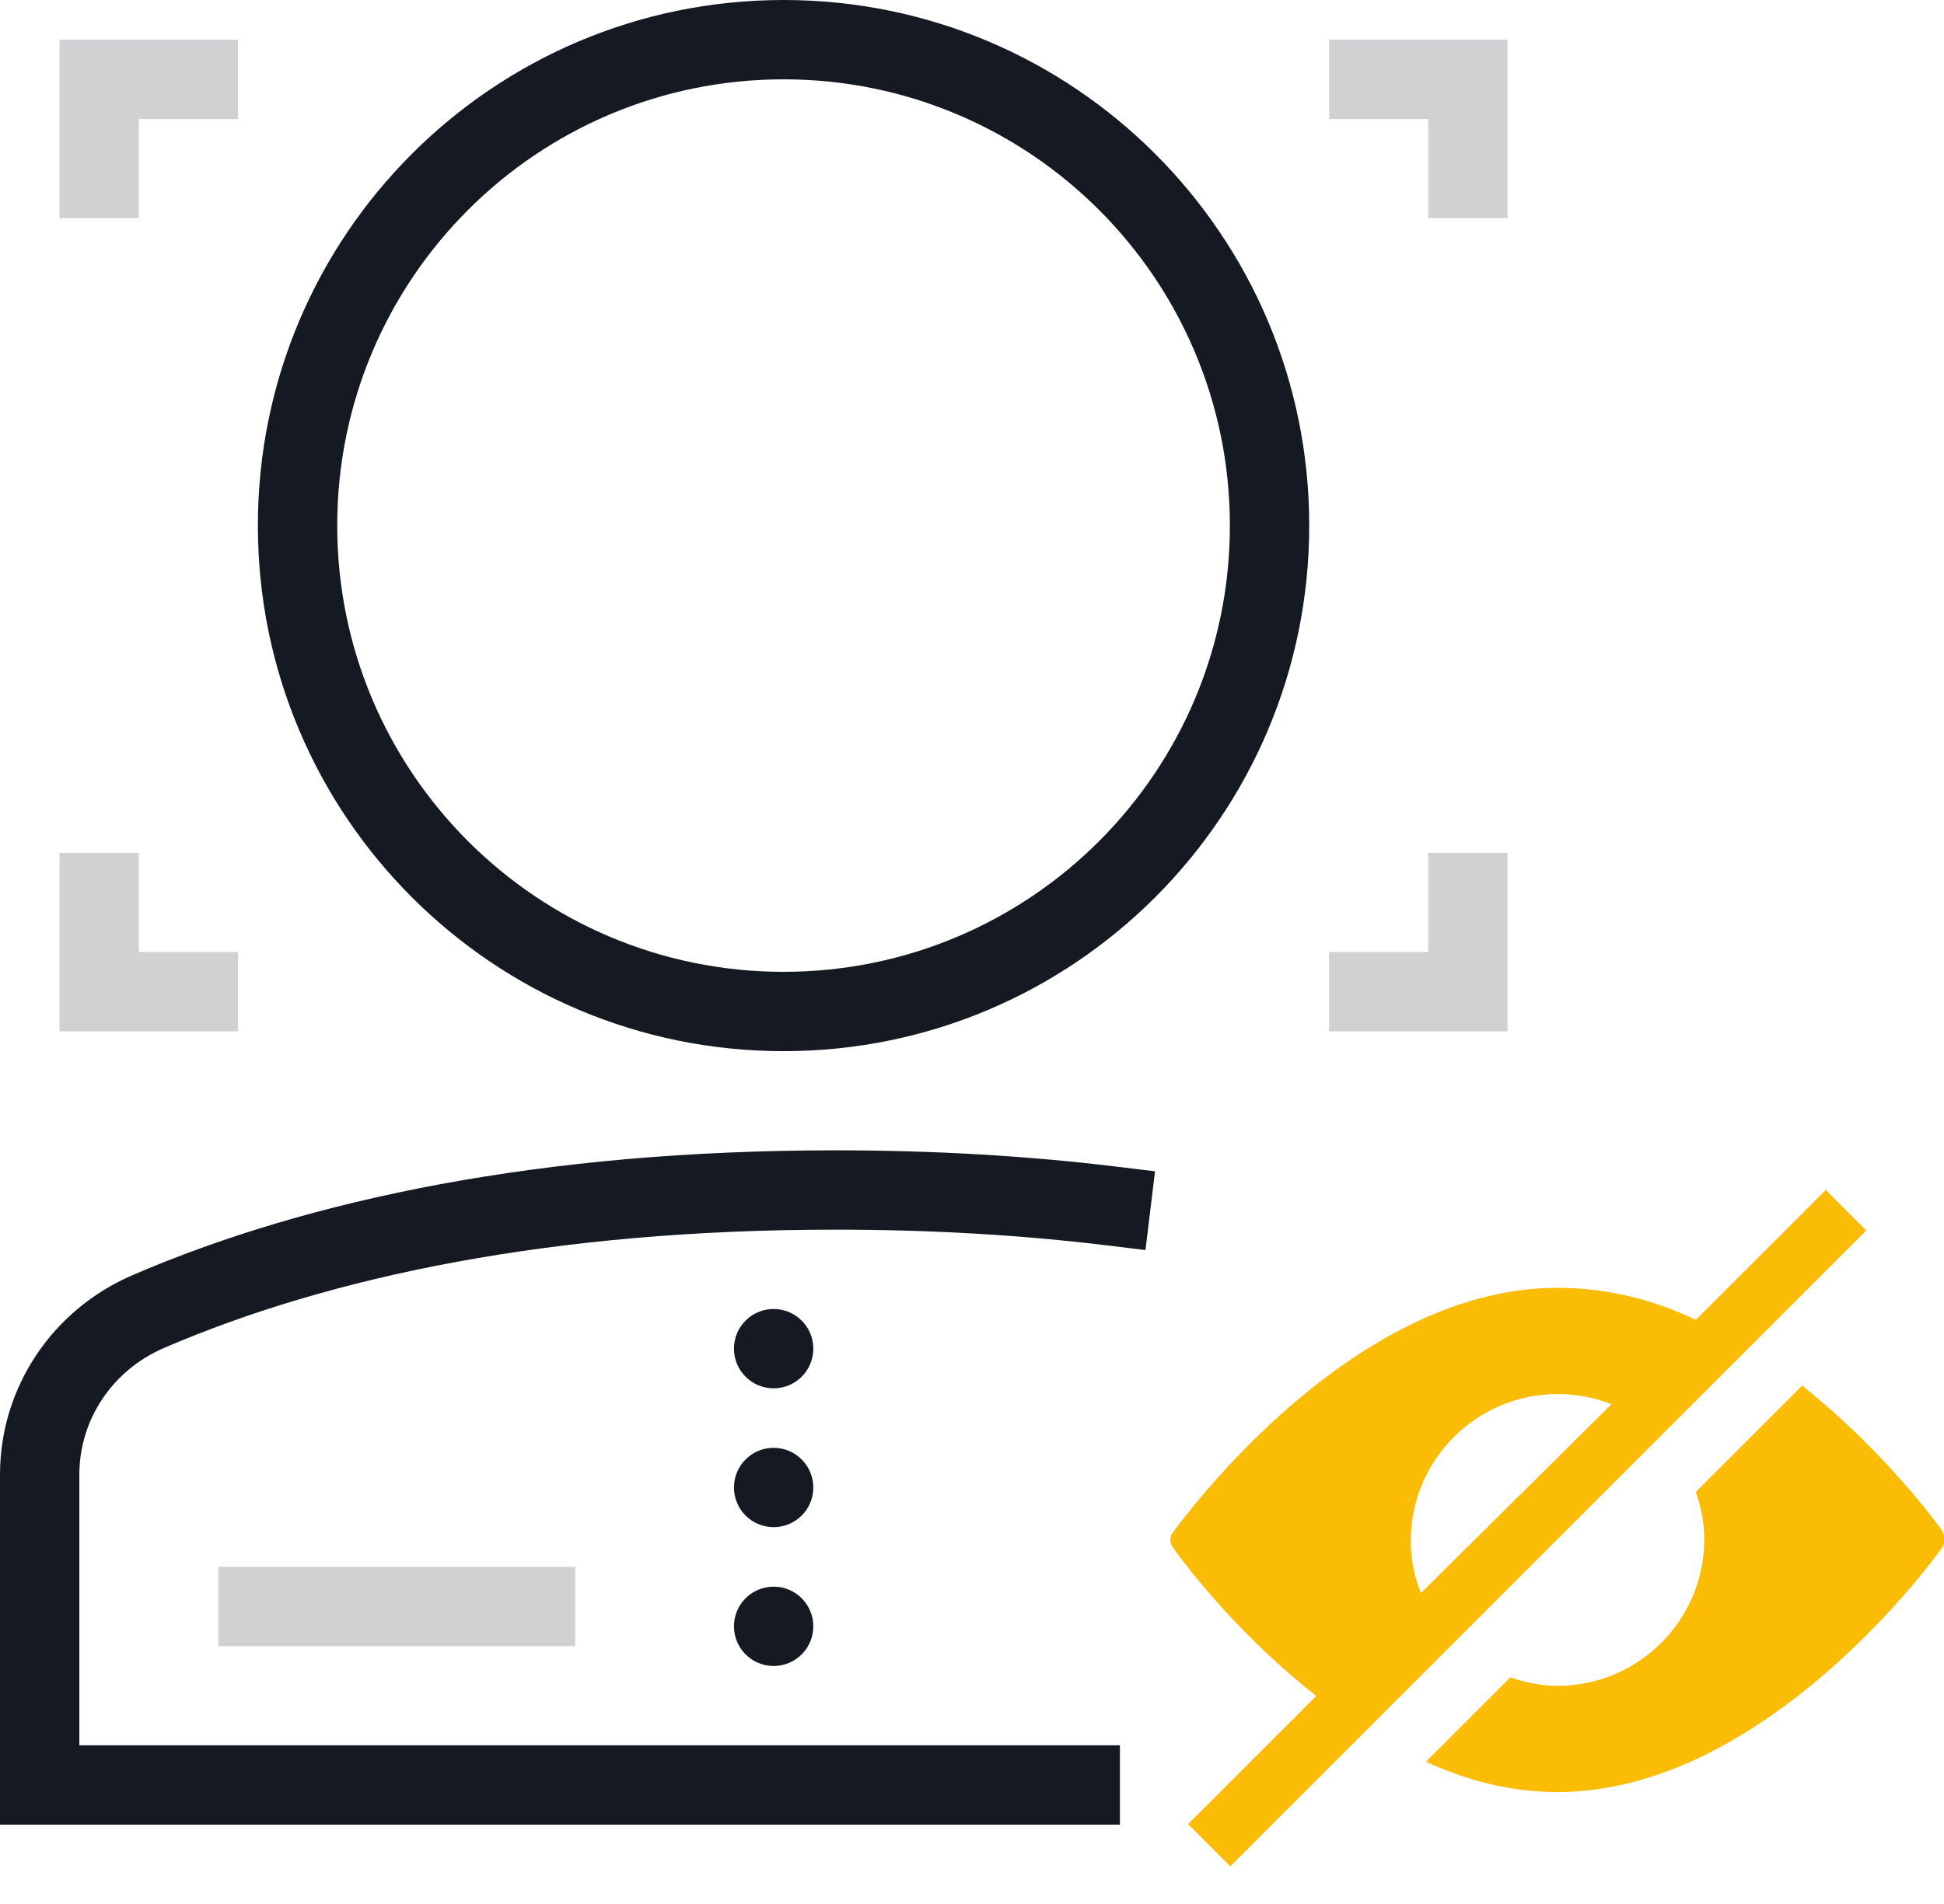 <?xml version="1.0" encoding="UTF-8" standalone="no"?>
<svg
   xmlns:dc="http://purl.org/dc/elements/1.1/"
   xmlns:cc="http://creativecommons.org/ns#"
   xmlns:rdf="http://www.w3.org/1999/02/22-rdf-syntax-ns#"
   xmlns:svg="http://www.w3.org/2000/svg"
   xmlns="http://www.w3.org/2000/svg"
   xmlns:sodipodi="http://sodipodi.sourceforge.net/DTD/sodipodi-0.dtd"
   xmlns:inkscape="http://www.inkscape.org/namespaces/inkscape"
   width="98px"
   height="96px"
   viewBox="0 0 98 96"
   version="1.1"
   id="svg2"
   inkscape:version="0.48.5 r10040"
   sodipodi:docname="global_illustrations_benefits_complete-privacy.svg">
  <sodipodi:namedview
     pagecolor="#ffffff"
     bordercolor="#666666"
     borderopacity="1"
     objecttolerance="10"
     gridtolerance="10"
     guidetolerance="10"
     inkscape:pageopacity="0"
     inkscape:pageshadow="2"
     inkscape:window-width="1858"
     inkscape:window-height="1057"
     id="namedview20"
     showgrid="false"
     inkscape:zoom="2.4583333"
     inkscape:cx="-14.457627"
     inkscape:cy="48"
     inkscape:window-x="-8"
     inkscape:window-y="-8"
     inkscape:window-maximized="1"
     inkscape:current-layer="g12" />
  <!-- Generator: Sketch 46.2 (44496) - http://www.bohemiancoding.com/sketch -->
  <title
     id="title4">global/illustrations/benefits/complete-privacy</title>
  <desc
     id="desc6">Created with Sketch.</desc>
  <defs
     id="defs8" />
  <g
     stroke="none"
     stroke-width="1"
     fill="none"
     fill-rule="evenodd"
     id="g10">
    <g
       fill-rule="nonzero"
       id="g12">
      <path
         d="M11,79 L29,79 L29,83 L11,83 L11,79 Z M7,6 L7,11 L3,11 L3,2 L5,2 L12,2 L12,6 L7,6 Z M72,6 L67,6 L67,2 L74,2 L76,2 L76,11 L72,11 L72,6 Z M7,48 L12,48 L12,52 L5,52 L3,52 L3,43 L7,43 L7,48 Z M72,48 L72,43 L76,43 L76,52 L74,52 L67,52 L67,48 L72,48 Z"
         fill="#D0D1D2"
         id="path14" />
      <path
         d="M4,74.35 L4,88 L56.457,88 L56.457,92 L0,92 L0,74.35 C0,69.983 2.615,66.046 6.681,64.294 C15.564,60.463 27.331,58 42.114,58 C47.12,58 51.828,58.282 56.241,58.817 L58.226,59.058 L57.745,63.029 L55.759,62.788 C51.507,62.272 46.96,62 42.114,62 C27.879,62 16.651,64.351 8.264,67.967 C5.658,69.09 4,71.587 4,74.35 Z M37,68 C37,66.895 37.895,66 39,66 C40.105,66 41,66.895 41,68 C41,69.105 40.105,70 39,70 C37.895,70 37,69.105 37,68 Z M37,75 C37,73.895 37.895,73 39,73 C40.105,73 41,73.895 41,75 C41,76.105 40.105,77 39,77 C37.895,77 37,76.105 37,75 Z M37,82 C37,80.895 37.895,80 39,80 C40.105,80 41,80.895 41,82 C41,83.105 40.105,84 39,84 C37.895,84 37,83.105 37,82 Z M39.5,53 C24.864,53 13,41.136 13,26.5 C13,11.864 24.864,0 39.5,0 C54.136,0 66,11.864 66,26.5 C66,41.136 54.136,53 39.5,53 Z M39.5,49 C51.926,49 62,38.926 62,26.5 C62,14.074 51.926,4 39.5,4 C27.074,4 17,14.074 17,26.5 C17,38.926 27.074,49 39.5,49 Z"
         fill="#151922"
         id="path16" />
      <path
         d="M92.037,60 L85.489,66.548 C83.363,65.527 80.982,64.932 78.516,64.932 C67.971,64.932 59.468,76.837 59.128,77.263 C58.957,77.433 58.957,77.773 59.128,78.028 C59.298,78.283 62.104,82.195 66.356,85.511 L59.893,91.974 L62.019,94.1 L94.078,62.041 L92.037,60 Z M71.118,77.688 C71.118,73.606 74.434,70.29 78.516,70.29 C79.451,70.29 80.387,70.46 81.237,70.8 L71.628,80.324 C71.288,79.474 71.118,78.623 71.118,77.688 Z M97.905,78.028 C97.564,78.538 88.976,90.358 78.516,90.358 C76.135,90.358 73.924,89.763 71.883,88.828 L76.135,84.576 C76.9,84.831 77.666,85.001 78.516,85.001 C82.598,85.001 85.914,81.685 85.914,77.603 C85.914,76.752 85.744,75.987 85.489,75.222 L90.847,69.864 C95.013,73.181 97.735,76.922 97.905,77.178 C98.075,77.518 98.075,77.773 97.905,78.028 Z"
         fill="#F64F64"
         id="path18"
         style="fill:#fbbc05;fill-opacity:1" />
    </g>
  </g>
</svg>
